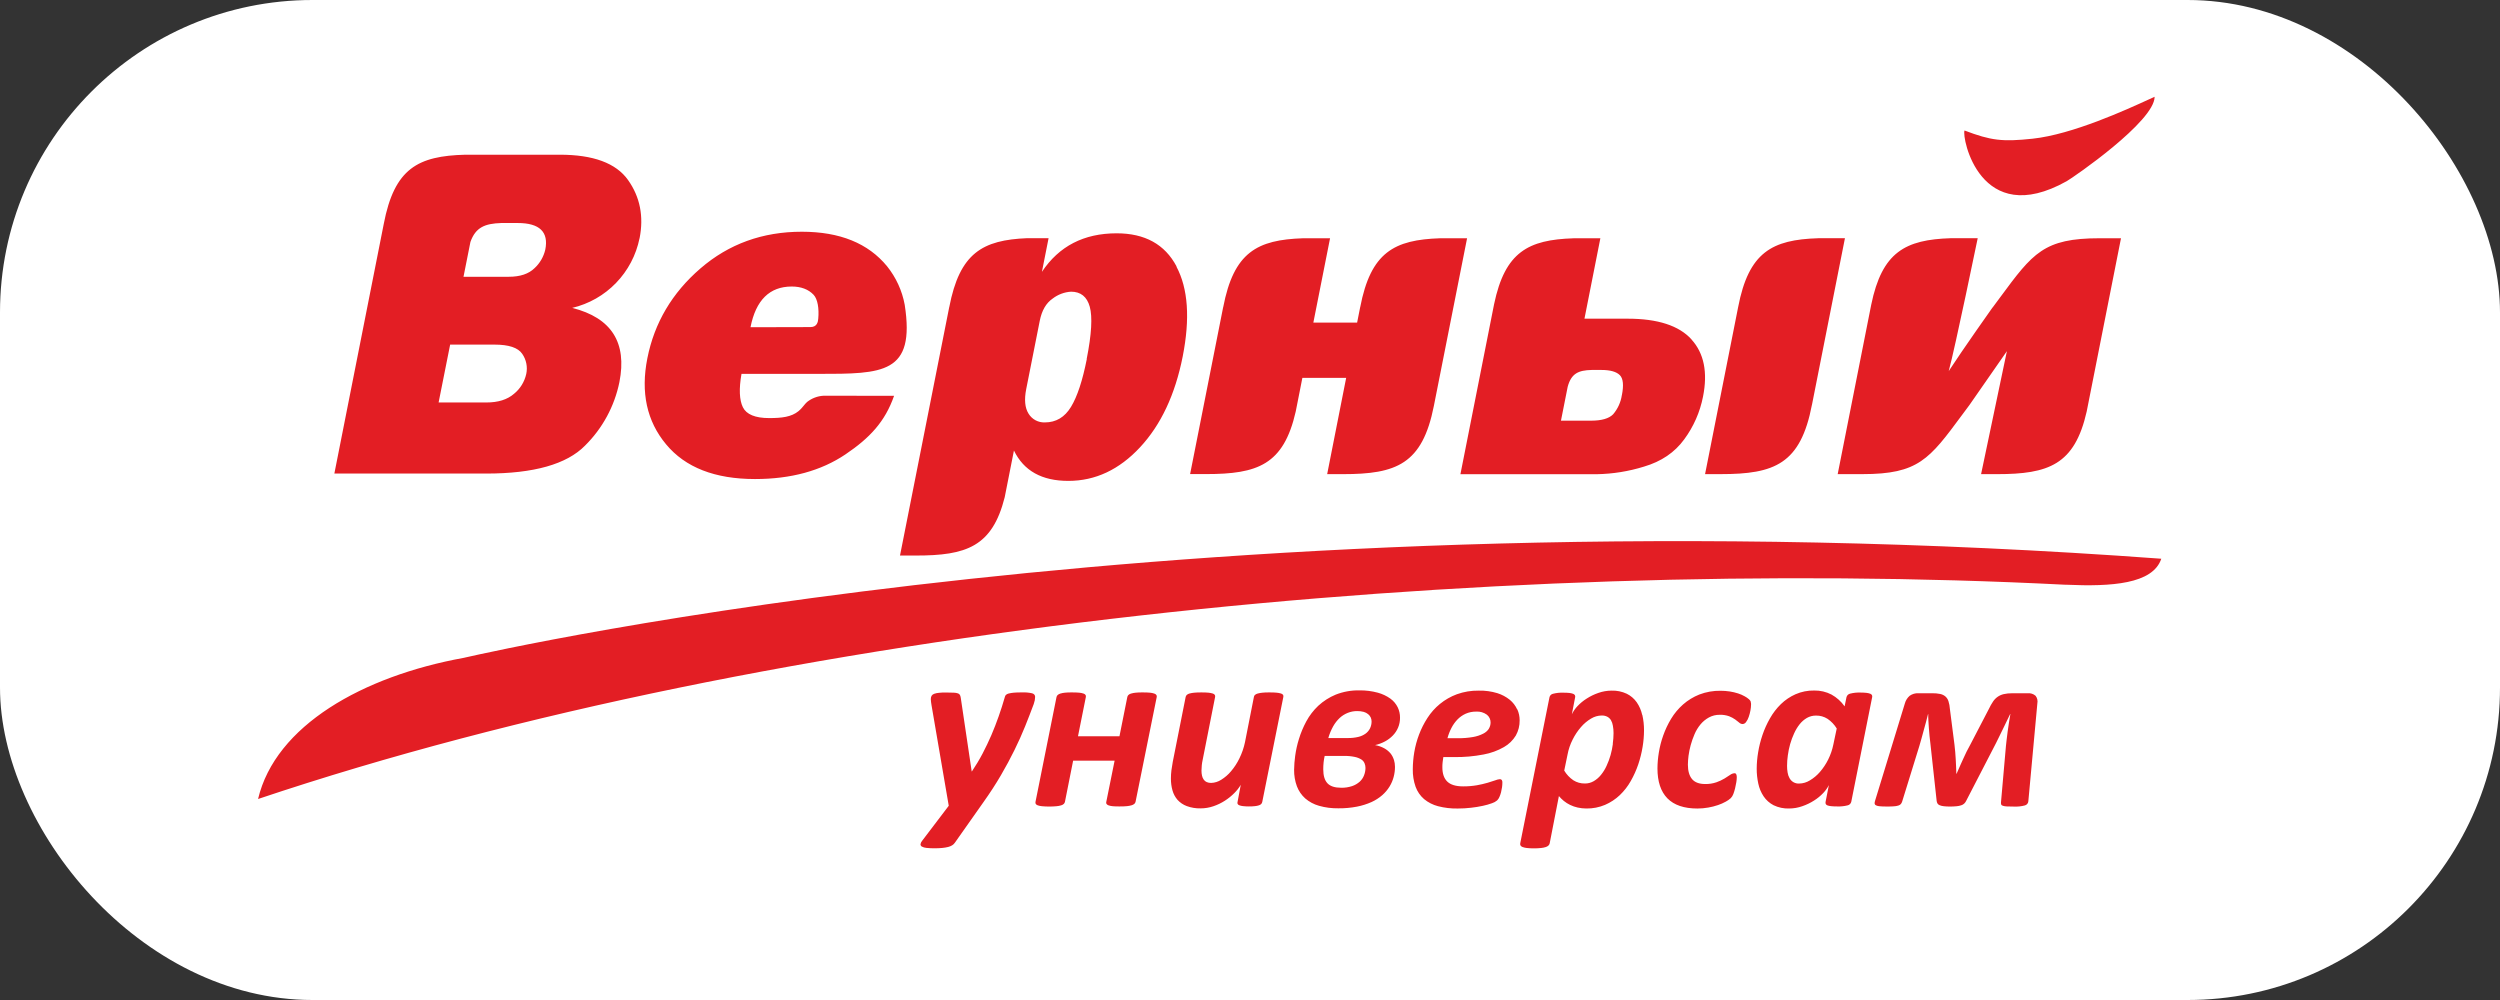 <svg width="120" height="48" viewBox="0 0 120 48" fill="none" xmlns="http://www.w3.org/2000/svg">
<rect x="0" y="0" width="120" height="48" fill="#333333" stroke="none"/>
<rect width="120" height="48" rx="15" fill="white"/>
<path fill-rule="evenodd" clip-rule="evenodd" d="M103.168 4.761L103.168 4.761L103.171 4.76C103.268 4.716 103.352 4.677 103.422 4.645C103.422 5.83 99.524 8.516 99.201 8.697C95.035 11.031 94.157 6.585 94.297 6.264C95.568 6.747 96.11 6.813 97.561 6.658C99.476 6.455 102.085 5.258 103.168 4.761ZM25.66 12.87C25.916 12.633 26.094 12.325 26.173 11.986L26.174 11.982C26.342 11.134 25.901 10.705 24.854 10.705H24.063C23.282 10.73 22.829 10.907 22.58 11.615L22.248 13.285H24.421C24.966 13.285 25.379 13.147 25.66 12.87ZM24.673 18.902C24.97 18.662 25.176 18.327 25.259 17.954L25.26 17.952C25.296 17.786 25.297 17.614 25.264 17.448C25.231 17.281 25.163 17.123 25.066 16.983C24.865 16.687 24.422 16.541 23.733 16.541H21.607L21.053 19.319H23.346C23.909 19.319 24.352 19.182 24.673 18.902ZM30.147 8.642C30.723 9.455 30.907 10.387 30.7 11.438L30.697 11.44C30.533 12.247 30.142 12.99 29.569 13.582C28.997 14.174 28.267 14.589 27.466 14.779C29.352 15.256 30.107 16.445 29.731 18.344C29.495 19.501 28.92 20.561 28.08 21.391C27.203 22.284 25.622 22.731 23.336 22.731H16.049L18.42 10.75C18.932 8.074 20.067 7.485 22.341 7.426H26.855C28.474 7.423 29.571 7.829 30.147 8.642ZM51.409 19.529C51.711 19.033 51.961 18.27 52.166 17.237L52.161 17.231C52.397 16.044 52.443 15.205 52.309 14.724C52.176 14.243 51.875 14.001 51.411 14.001C51.09 14.02 50.782 14.136 50.527 14.332C50.21 14.549 50.006 14.905 49.908 15.4L49.259 18.672C49.158 19.182 49.195 19.576 49.37 19.855C49.451 19.988 49.566 20.098 49.703 20.172C49.841 20.246 49.996 20.282 50.152 20.276C50.691 20.276 51.107 20.026 51.409 19.529ZM53.599 11.199C54.952 11.199 55.913 11.726 56.475 12.789L56.471 12.802C57.03 13.852 57.129 15.29 56.769 17.115C56.407 18.941 55.725 20.392 54.724 21.468C53.723 22.545 52.575 23.083 51.281 23.083C50.01 23.084 49.139 22.598 48.669 21.625L48.226 23.867C47.627 26.247 46.376 26.666 43.967 26.666H43.2L45.563 14.741V14.751C46.063 12.143 47.157 11.52 49.315 11.432H50.332L50.012 13.048C50.834 11.815 52.025 11.199 53.599 11.199ZM77.848 18.97C77.797 19.308 77.653 19.626 77.43 19.886C77.231 20.089 76.881 20.191 76.38 20.192H74.926L75.248 18.569C75.421 17.922 75.767 17.773 76.403 17.758H76.866C77.295 17.758 77.587 17.843 77.75 18.005C77.914 18.168 77.945 18.492 77.85 18.97H77.848ZM81.193 16.292C80.592 15.629 79.571 15.297 78.13 15.297H76.054L76.817 11.438H75.529C73.355 11.508 72.242 12.091 71.717 14.597L70.1 22.762H76.65C77.416 22.748 78.175 22.626 78.907 22.399C79.741 22.154 80.386 21.718 80.844 21.087C81.292 20.479 81.6 19.779 81.745 19.038C81.977 17.875 81.794 16.958 81.192 16.296L81.193 16.292ZM68.825 19.485C68.272 22.284 67.022 22.759 64.461 22.759H63.704L64.616 18.137H62.514L62.195 19.752C61.613 22.313 60.364 22.756 57.889 22.756H57.125L58.712 14.742V14.754C59.219 12.109 60.336 11.508 62.559 11.436H63.843L63.041 15.484H65.142L65.288 14.745V14.754C65.796 12.109 66.915 11.508 69.137 11.436H70.42L68.825 19.485ZM82.597 22.758C85.176 22.758 86.428 22.277 86.974 19.424V19.431L88.557 11.435H87.273C85.055 11.505 83.937 12.106 83.43 14.745L81.843 22.759H82.598L82.597 22.758ZM95.855 22.759H95.092L96.331 16.856L94.534 19.44C94.406 19.611 94.285 19.775 94.169 19.931C92.609 22.041 92.079 22.758 89.402 22.758H88.209L89.818 14.63C90.338 12.097 91.452 11.503 93.638 11.434H94.93C94.93 11.434 93.856 16.644 93.539 17.813C94.213 16.776 95.641 14.76 95.641 14.76V14.767C95.773 14.589 95.898 14.42 96.017 14.259C97.574 12.15 98.102 11.436 100.781 11.436H101.808L100.161 19.753C99.582 22.31 98.332 22.759 95.855 22.759ZM99.184 28.067C101.34 28.164 103.337 28.037 103.742 26.819C58.105 23.456 23.973 31.189 22.328 31.561C22.294 31.569 22.273 31.573 22.268 31.575C17.402 32.459 13.219 34.833 12.387 38.352C37.288 29.988 71.46 26.663 99.112 28.066L99.184 28.067ZM38.006 13.753C38.448 13.753 38.806 13.888 39.054 14.151C39.246 14.357 39.321 14.802 39.276 15.298C39.264 15.452 39.22 15.7 38.9 15.7L36.024 15.707C36.281 14.406 36.94 13.754 38.003 13.753H38.006ZM39.978 18.996H39.522C39.238 19.013 38.965 19.117 38.741 19.294C38.677 19.351 38.633 19.406 38.584 19.466L38.584 19.466C38.522 19.543 38.453 19.629 38.327 19.736C37.986 20.013 37.534 20.068 36.921 20.068C36.247 20.068 35.827 19.891 35.658 19.547C35.489 19.203 35.465 18.662 35.592 17.946H39.278C42.382 17.946 43.941 17.946 43.426 14.628C43.301 13.952 43.01 13.318 42.58 12.782C41.674 11.676 40.31 11.123 38.488 11.123C36.604 11.123 34.981 11.71 33.622 12.884C32.261 14.058 31.41 15.497 31.073 17.197C30.747 18.841 31.047 20.218 31.972 21.327C32.893 22.439 34.32 22.994 36.24 22.994C37.965 22.994 39.413 22.599 40.585 21.808C41.752 21.019 42.481 20.243 42.916 18.998L39.978 18.996ZM97.79 33.57C97.805 33.633 97.806 33.698 97.793 33.761L97.36 38.462C97.357 38.508 97.339 38.552 97.309 38.587C97.28 38.623 97.24 38.648 97.195 38.66C97.027 38.705 96.853 38.724 96.679 38.716C96.533 38.716 96.417 38.714 96.331 38.709C96.266 38.708 96.201 38.697 96.138 38.678C96.093 38.664 96.065 38.642 96.058 38.614C96.047 38.578 96.043 38.541 96.048 38.504L96.285 35.807C96.291 35.74 96.3 35.664 96.311 35.571C96.313 35.55 96.316 35.527 96.319 35.503C96.333 35.379 96.349 35.249 96.368 35.107C96.388 34.965 96.409 34.824 96.431 34.679C96.454 34.534 96.476 34.4 96.498 34.276H96.487C96.437 34.377 96.384 34.488 96.326 34.608C96.291 34.682 96.255 34.756 96.219 34.83C96.196 34.878 96.173 34.926 96.149 34.974C96.12 35.036 96.089 35.097 96.059 35.158C96.029 35.22 95.999 35.281 95.969 35.343C95.909 35.467 95.855 35.577 95.806 35.674L94.369 38.455C94.347 38.498 94.318 38.538 94.282 38.572C94.241 38.609 94.192 38.638 94.139 38.654C94.067 38.678 93.993 38.693 93.918 38.699C93.812 38.71 93.705 38.715 93.599 38.714C93.501 38.715 93.403 38.71 93.305 38.699C93.239 38.693 93.174 38.678 93.112 38.654C93.067 38.64 93.029 38.611 93.002 38.572C92.98 38.534 92.966 38.492 92.96 38.448L92.657 35.674C92.641 35.566 92.628 35.449 92.617 35.323C92.606 35.197 92.595 35.073 92.586 34.949C92.581 34.876 92.576 34.805 92.572 34.736C92.569 34.687 92.566 34.639 92.563 34.592C92.555 34.477 92.555 34.373 92.555 34.279H92.544C92.54 34.295 92.536 34.313 92.532 34.33C92.509 34.428 92.484 34.533 92.451 34.647C92.415 34.772 92.382 34.897 92.347 35.025L92.34 35.052C92.304 35.189 92.267 35.324 92.23 35.454L92.128 35.809L91.305 38.47C91.292 38.514 91.271 38.555 91.243 38.591C91.21 38.627 91.167 38.654 91.119 38.667C91.047 38.689 90.973 38.701 90.898 38.704C90.808 38.713 90.678 38.713 90.543 38.713H90.543C90.408 38.713 90.301 38.708 90.225 38.7C90.165 38.698 90.106 38.684 90.051 38.658C90.034 38.652 90.019 38.641 90.007 38.628C89.995 38.614 89.987 38.598 89.983 38.58C89.979 38.539 89.984 38.497 89.997 38.458L91.435 33.76C91.474 33.619 91.554 33.493 91.665 33.397C91.788 33.31 91.937 33.267 92.087 33.276H92.751C92.877 33.273 93.003 33.285 93.127 33.31C93.219 33.328 93.305 33.368 93.377 33.428C93.447 33.49 93.499 33.569 93.526 33.658C93.564 33.777 93.587 33.9 93.594 34.024L93.815 35.746C93.829 35.859 93.841 35.976 93.851 36.098C93.859 36.188 93.864 36.279 93.87 36.37C93.872 36.402 93.874 36.433 93.876 36.464C93.883 36.586 93.89 36.703 93.893 36.818C93.894 36.863 93.897 36.906 93.898 36.949C93.901 37.016 93.904 37.08 93.904 37.142H93.915C93.94 37.087 93.966 37.028 93.992 36.967C94.014 36.917 94.037 36.864 94.061 36.81C94.077 36.775 94.093 36.739 94.108 36.703C94.145 36.618 94.182 36.532 94.225 36.445C94.254 36.387 94.28 36.329 94.306 36.271C94.336 36.205 94.365 36.141 94.396 36.079C94.455 35.963 94.515 35.847 94.575 35.742L95.468 34.025C95.524 33.905 95.589 33.79 95.663 33.679C95.78 33.497 95.964 33.368 96.175 33.319C96.305 33.289 96.438 33.275 96.572 33.277H97.332C97.399 33.27 97.468 33.277 97.532 33.298C97.597 33.319 97.657 33.353 97.708 33.398C97.748 33.449 97.776 33.508 97.79 33.57ZM87.752 36.46C87.867 36.229 87.951 35.984 88.002 35.731L88.163 34.968C88.051 34.783 87.9 34.624 87.721 34.503C87.556 34.398 87.363 34.344 87.168 34.348C87.016 34.346 86.866 34.385 86.734 34.459C86.6 34.537 86.482 34.639 86.386 34.76C86.278 34.895 86.189 35.044 86.118 35.202C86.041 35.368 85.977 35.54 85.927 35.717C85.877 35.894 85.84 36.075 85.816 36.257C85.792 36.424 85.779 36.592 85.779 36.761C85.778 36.868 85.787 36.975 85.805 37.081C85.819 37.176 85.85 37.268 85.897 37.351C85.942 37.434 86.01 37.503 86.092 37.549C86.175 37.595 86.269 37.616 86.364 37.61C86.543 37.607 86.718 37.555 86.87 37.461C87.053 37.353 87.216 37.217 87.355 37.056C87.512 36.875 87.645 36.674 87.752 36.46ZM89.853 33.364C89.868 33.395 89.872 33.429 89.864 33.462L88.86 38.489C88.849 38.531 88.827 38.569 88.796 38.599C88.764 38.629 88.725 38.65 88.683 38.658C88.52 38.699 88.353 38.716 88.185 38.709C88.09 38.71 87.996 38.706 87.901 38.697C87.841 38.692 87.781 38.68 87.724 38.662C87.706 38.657 87.689 38.648 87.674 38.636C87.659 38.624 87.646 38.61 87.637 38.593C87.623 38.56 87.62 38.524 87.628 38.489L87.786 37.685C87.715 37.824 87.624 37.952 87.515 38.065C87.384 38.204 87.235 38.326 87.073 38.427C86.898 38.539 86.71 38.63 86.513 38.697C86.31 38.77 86.096 38.807 85.88 38.808C85.622 38.817 85.365 38.763 85.132 38.651C84.939 38.551 84.775 38.405 84.654 38.225C84.53 38.04 84.444 37.832 84.398 37.614C84.347 37.378 84.321 37.136 84.322 36.894C84.324 36.635 84.346 36.376 84.389 36.12C84.435 35.836 84.505 35.556 84.597 35.284C84.691 35.005 84.812 34.737 84.958 34.482C85.1 34.23 85.276 34 85.483 33.798C85.688 33.599 85.926 33.439 86.187 33.323C86.47 33.2 86.776 33.139 87.085 33.145C87.372 33.14 87.657 33.206 87.912 33.339C88.162 33.477 88.377 33.671 88.541 33.905L88.632 33.462C88.643 33.421 88.665 33.383 88.696 33.353C88.728 33.323 88.767 33.303 88.809 33.294C88.972 33.253 89.139 33.236 89.307 33.243C89.401 33.243 89.495 33.247 89.589 33.257C89.649 33.263 89.708 33.277 89.766 33.297C89.802 33.308 89.833 33.332 89.853 33.364ZM83.951 33.565C83.987 33.596 84.016 33.633 84.037 33.676L84.031 33.685C84.046 33.724 84.053 33.767 84.051 33.809C84.05 33.907 84.04 34.005 84.021 34.102C84.002 34.207 83.974 34.31 83.939 34.411C83.91 34.499 83.868 34.582 83.812 34.656C83.794 34.684 83.77 34.708 83.741 34.725C83.712 34.742 83.68 34.752 83.646 34.754C83.586 34.753 83.528 34.729 83.484 34.688C83.469 34.676 83.454 34.664 83.438 34.651C83.394 34.616 83.345 34.576 83.289 34.535C83.199 34.472 83.102 34.42 82.999 34.38C82.855 34.329 82.702 34.305 82.549 34.31C82.367 34.307 82.186 34.351 82.026 34.439C81.872 34.524 81.736 34.636 81.624 34.771C81.507 34.912 81.411 35.069 81.339 35.238C81.265 35.409 81.203 35.586 81.153 35.766C81.107 35.935 81.072 36.106 81.049 36.279C81.031 36.42 81.02 36.562 81.019 36.704C81.019 37.008 81.086 37.239 81.219 37.397C81.351 37.553 81.56 37.633 81.846 37.633C82.029 37.637 82.213 37.609 82.387 37.55C82.521 37.504 82.65 37.444 82.772 37.371C82.796 37.356 82.819 37.341 82.841 37.327C82.919 37.278 82.988 37.234 83.048 37.193C83.109 37.147 83.182 37.12 83.258 37.115C83.275 37.115 83.292 37.119 83.307 37.128C83.322 37.137 83.333 37.151 83.34 37.166C83.359 37.212 83.368 37.262 83.365 37.312C83.364 37.392 83.356 37.472 83.343 37.55C83.328 37.646 83.308 37.743 83.284 37.841C83.261 37.934 83.233 38.025 83.2 38.114C83.173 38.189 83.13 38.257 83.075 38.313C83.002 38.378 82.922 38.434 82.837 38.479C82.716 38.546 82.59 38.602 82.46 38.645C82.308 38.697 82.153 38.736 81.995 38.763C81.823 38.794 81.649 38.809 81.474 38.809C80.835 38.809 80.355 38.645 80.036 38.321C79.718 37.997 79.558 37.517 79.558 36.883C79.56 36.63 79.582 36.378 79.623 36.129C79.668 35.848 79.738 35.573 79.834 35.305C79.933 35.025 80.06 34.756 80.213 34.502C80.368 34.245 80.561 34.014 80.785 33.816C81.016 33.613 81.281 33.451 81.567 33.337C81.894 33.212 82.241 33.151 82.591 33.157C82.739 33.157 82.887 33.169 83.034 33.191C83.167 33.212 83.299 33.243 83.427 33.284C83.538 33.319 83.644 33.366 83.745 33.423C83.819 33.462 83.888 33.51 83.951 33.565ZM77.308 36.243C77.358 36.065 77.395 35.883 77.419 35.7L77.413 35.702C77.437 35.531 77.449 35.359 77.45 35.187C77.451 35.07 77.44 34.953 77.419 34.838C77.405 34.742 77.373 34.65 77.325 34.566C77.281 34.496 77.219 34.438 77.145 34.4C77.062 34.36 76.97 34.341 76.878 34.344C76.698 34.347 76.522 34.399 76.369 34.493C76.188 34.601 76.025 34.738 75.888 34.898C75.73 35.079 75.596 35.28 75.489 35.495C75.371 35.725 75.288 35.971 75.241 36.224L75.083 36.988C75.193 37.173 75.342 37.332 75.52 37.453C75.685 37.558 75.877 37.611 76.073 37.608C76.222 37.61 76.368 37.571 76.497 37.497C76.631 37.419 76.749 37.317 76.846 37.196C76.954 37.063 77.045 36.917 77.115 36.761C77.193 36.593 77.258 36.42 77.308 36.243ZM78.561 33.707C78.688 33.891 78.778 34.097 78.825 34.315L78.831 34.313C78.887 34.558 78.914 34.809 78.913 35.061C78.911 35.325 78.889 35.589 78.845 35.849C78.799 36.134 78.729 36.414 78.637 36.688C78.543 36.966 78.422 37.234 78.277 37.489C78.136 37.74 77.958 37.968 77.75 38.167C77.543 38.363 77.303 38.521 77.041 38.634C76.76 38.753 76.456 38.812 76.15 38.808C76.008 38.808 75.866 38.793 75.728 38.762C75.602 38.734 75.48 38.692 75.365 38.636C75.257 38.584 75.157 38.52 75.064 38.445C74.978 38.375 74.899 38.297 74.827 38.212L74.385 40.479C74.377 40.517 74.358 40.553 74.331 40.581C74.294 40.616 74.25 40.642 74.201 40.657C74.127 40.681 74.051 40.697 73.973 40.704C73.858 40.717 73.741 40.722 73.625 40.721C73.512 40.722 73.399 40.717 73.287 40.704C73.217 40.697 73.148 40.681 73.082 40.657C73.041 40.643 73.006 40.617 72.983 40.581C72.968 40.549 72.964 40.513 72.971 40.479L74.375 33.468C74.384 33.426 74.406 33.388 74.437 33.358C74.468 33.328 74.506 33.308 74.549 33.3C74.712 33.259 74.881 33.241 75.049 33.249C75.144 33.248 75.239 33.252 75.334 33.262C75.393 33.269 75.452 33.282 75.508 33.302C75.544 33.314 75.575 33.337 75.595 33.37C75.611 33.4 75.615 33.435 75.607 33.468L75.449 34.284C75.518 34.143 75.608 34.012 75.716 33.898C75.848 33.758 75.996 33.635 76.159 33.533C76.334 33.42 76.523 33.328 76.721 33.26C76.924 33.188 77.138 33.151 77.354 33.15C77.606 33.142 77.855 33.193 78.083 33.299C78.274 33.393 78.438 33.533 78.561 33.707ZM71.198 35.214C71.308 35.16 71.401 35.078 71.468 34.977H71.464C71.519 34.888 71.548 34.786 71.548 34.681C71.549 34.609 71.534 34.538 71.503 34.473C71.472 34.408 71.427 34.351 71.371 34.306C71.222 34.197 71.04 34.144 70.856 34.157C70.683 34.155 70.511 34.189 70.353 34.258C70.207 34.324 70.074 34.417 69.962 34.531C69.846 34.651 69.748 34.788 69.671 34.937C69.589 35.095 69.524 35.262 69.478 35.434H69.954C70.207 35.439 70.46 35.419 70.71 35.376C70.88 35.347 71.045 35.293 71.198 35.214ZM72.472 33.592C72.621 33.715 72.741 33.871 72.822 34.048L72.832 34.05C72.906 34.215 72.944 34.395 72.943 34.576C72.947 34.831 72.884 35.082 72.76 35.305C72.621 35.535 72.425 35.725 72.192 35.858C71.888 36.032 71.557 36.152 71.213 36.215C70.746 36.305 70.272 36.347 69.797 36.34H69.28C69.269 36.399 69.262 36.458 69.255 36.516C69.252 36.543 69.249 36.569 69.245 36.596C69.234 36.68 69.234 36.757 69.234 36.829V36.829C69.233 37.132 69.311 37.361 69.469 37.515C69.627 37.669 69.88 37.746 70.23 37.746C70.452 37.748 70.674 37.729 70.893 37.692C71.067 37.661 71.239 37.621 71.409 37.572C71.556 37.529 71.678 37.49 71.777 37.454C71.845 37.425 71.917 37.408 71.99 37.401C72.008 37.399 72.026 37.402 72.043 37.408C72.059 37.415 72.074 37.426 72.085 37.44C72.108 37.477 72.118 37.52 72.114 37.563C72.114 37.638 72.108 37.711 72.098 37.785C72.085 37.868 72.07 37.949 72.05 38.029C72.03 38.107 72.004 38.183 71.971 38.257C71.945 38.319 71.908 38.374 71.86 38.421C71.787 38.482 71.703 38.528 71.612 38.556C71.471 38.607 71.327 38.648 71.18 38.679C70.992 38.72 70.802 38.751 70.61 38.772C70.398 38.797 70.184 38.809 69.97 38.809C69.652 38.815 69.334 38.778 69.026 38.698C68.78 38.634 68.55 38.517 68.354 38.355C68.171 38.197 68.032 37.994 67.949 37.767C67.854 37.495 67.808 37.209 67.814 36.921C67.816 36.65 67.839 36.38 67.884 36.112C67.932 35.822 68.009 35.538 68.113 35.263C68.219 34.982 68.354 34.713 68.518 34.461C68.681 34.207 68.883 33.98 69.117 33.789C69.361 33.59 69.635 33.433 69.93 33.324C70.267 33.203 70.624 33.144 70.982 33.15C71.281 33.143 71.58 33.184 71.867 33.27C72.087 33.338 72.292 33.447 72.472 33.592ZM65.264 37.523C65.357 37.438 65.429 37.334 65.474 37.216V37.215C65.519 37.102 65.542 36.982 65.543 36.86C65.543 36.784 65.528 36.709 65.499 36.639C65.468 36.564 65.414 36.5 65.346 36.456C65.249 36.397 65.143 36.355 65.033 36.333C64.864 36.297 64.691 36.281 64.518 36.285H63.584C63.561 36.386 63.544 36.488 63.533 36.591C63.522 36.702 63.516 36.812 63.516 36.923C63.516 37.232 63.584 37.456 63.719 37.599C63.854 37.742 64.074 37.812 64.377 37.812C64.554 37.816 64.73 37.789 64.898 37.734C65.033 37.689 65.157 37.617 65.264 37.523ZM65.548 35.214C65.638 35.148 65.711 35.062 65.761 34.962L65.763 34.958C65.812 34.854 65.837 34.741 65.836 34.626C65.835 34.562 65.822 34.499 65.796 34.44C65.767 34.378 65.725 34.324 65.672 34.281C65.609 34.23 65.537 34.192 65.459 34.17C65.356 34.143 65.25 34.13 65.143 34.132C64.992 34.131 64.842 34.159 64.701 34.214C64.558 34.27 64.426 34.351 64.312 34.455C64.186 34.573 64.078 34.71 63.994 34.86C63.894 35.039 63.815 35.229 63.759 35.426H64.709C64.872 35.428 65.034 35.41 65.193 35.373C65.321 35.344 65.441 35.29 65.548 35.214ZM66.743 36.161C66.816 36.252 66.871 36.356 66.905 36.467L66.908 36.465C66.942 36.577 66.959 36.693 66.959 36.809C66.959 36.97 66.938 37.131 66.897 37.287C66.855 37.451 66.788 37.608 66.699 37.753C66.604 37.907 66.487 38.046 66.351 38.165C66.196 38.3 66.023 38.412 65.836 38.497C65.612 38.597 65.378 38.671 65.138 38.718C64.842 38.775 64.542 38.802 64.241 38.799C63.927 38.804 63.615 38.764 63.313 38.678C63.068 38.61 62.842 38.489 62.649 38.323C62.473 38.164 62.337 37.966 62.252 37.744C62.158 37.489 62.113 37.219 62.117 36.947C62.121 36.725 62.138 36.504 62.168 36.284C62.206 36.008 62.266 35.736 62.349 35.471C62.438 35.179 62.557 34.896 62.702 34.627C62.852 34.348 63.046 34.096 63.276 33.878C63.521 33.652 63.804 33.471 64.112 33.343C64.477 33.199 64.866 33.13 65.257 33.138C65.554 33.134 65.849 33.172 66.135 33.249C66.353 33.308 66.557 33.405 66.74 33.535C66.89 33.644 67.01 33.787 67.091 33.952C67.165 34.107 67.203 34.276 67.201 34.448C67.203 34.611 67.172 34.773 67.109 34.923C67.049 35.066 66.963 35.195 66.855 35.306C66.744 35.42 66.616 35.516 66.476 35.59C66.327 35.669 66.168 35.728 66.004 35.765C66.159 35.792 66.308 35.844 66.446 35.919C66.559 35.981 66.659 36.063 66.743 36.161ZM61.589 33.356C61.604 33.387 61.608 33.422 61.6 33.455L60.589 38.489C60.582 38.526 60.566 38.56 60.541 38.588C60.511 38.62 60.473 38.643 60.431 38.655C60.368 38.675 60.303 38.689 60.237 38.695C60.14 38.706 60.042 38.71 59.944 38.709C59.848 38.71 59.753 38.704 59.658 38.693C59.599 38.687 59.541 38.674 59.486 38.653C59.451 38.642 59.422 38.618 59.404 38.585C59.393 38.554 59.393 38.519 59.404 38.487L59.557 37.671C59.471 37.816 59.367 37.95 59.247 38.068C59.11 38.206 58.958 38.329 58.794 38.434C58.621 38.545 58.436 38.635 58.241 38.7C58.043 38.768 57.836 38.802 57.627 38.802C57.401 38.807 57.176 38.77 56.964 38.692C56.794 38.629 56.643 38.526 56.521 38.393C56.408 38.262 56.325 38.107 56.279 37.94C56.227 37.753 56.202 37.56 56.204 37.367C56.204 37.236 56.212 37.105 56.228 36.975C56.246 36.841 56.267 36.706 56.293 36.567L56.911 33.455C56.92 33.417 56.939 33.383 56.966 33.356C57.003 33.324 57.047 33.3 57.095 33.289C57.17 33.269 57.247 33.256 57.324 33.249C57.413 33.24 57.526 33.236 57.666 33.236C57.805 33.236 57.919 33.24 58.008 33.249C58.077 33.255 58.145 33.269 58.212 33.289C58.252 33.299 58.287 33.323 58.311 33.356C58.328 33.386 58.333 33.421 58.325 33.455L57.728 36.472C57.709 36.557 57.695 36.643 57.686 36.73C57.677 36.82 57.671 36.907 57.671 36.989C57.671 37.072 57.679 37.154 57.697 37.234C57.712 37.301 57.739 37.365 57.779 37.422C57.815 37.474 57.864 37.515 57.922 37.54C57.989 37.569 58.061 37.582 58.134 37.58C58.305 37.575 58.471 37.523 58.615 37.431C58.794 37.32 58.955 37.182 59.09 37.02C59.25 36.832 59.385 36.624 59.492 36.401C59.613 36.155 59.703 35.895 59.759 35.627L60.187 33.455C60.191 33.417 60.209 33.382 60.238 33.356C60.277 33.324 60.322 33.301 60.371 33.289C60.446 33.269 60.522 33.256 60.599 33.249C60.692 33.236 60.803 33.236 60.942 33.236C61.08 33.236 61.194 33.24 61.281 33.249C61.352 33.255 61.422 33.269 61.49 33.289C61.53 33.299 61.565 33.323 61.589 33.356ZM55.508 33.362C55.526 33.392 55.531 33.428 55.522 33.461L54.507 38.484C54.499 38.521 54.48 38.556 54.452 38.582C54.413 38.615 54.368 38.639 54.319 38.653C54.247 38.674 54.173 38.688 54.098 38.695C53.983 38.706 53.867 38.711 53.751 38.709C53.64 38.712 53.528 38.708 53.418 38.699C53.347 38.694 53.277 38.68 53.21 38.657C53.17 38.645 53.136 38.62 53.111 38.587C53.103 38.572 53.098 38.555 53.096 38.538C53.095 38.521 53.097 38.504 53.102 38.488L53.501 36.513H51.51L51.117 38.488C51.109 38.526 51.091 38.56 51.063 38.587C51.026 38.62 50.982 38.645 50.934 38.657C50.859 38.679 50.783 38.694 50.706 38.699C50.592 38.71 50.477 38.715 50.363 38.714C50.249 38.715 50.136 38.71 50.022 38.699C49.952 38.694 49.882 38.68 49.814 38.657C49.774 38.646 49.739 38.621 49.715 38.587C49.7 38.556 49.697 38.521 49.704 38.488L50.712 33.461C50.72 33.424 50.739 33.389 50.766 33.362C50.803 33.329 50.847 33.305 50.895 33.292C50.967 33.27 51.041 33.256 51.116 33.249C51.208 33.236 51.324 33.236 51.462 33.236C51.601 33.236 51.715 33.24 51.803 33.249C51.874 33.255 51.944 33.269 52.011 33.292C52.051 33.303 52.086 33.328 52.109 33.362C52.124 33.393 52.128 33.428 52.12 33.461L51.743 35.342H53.734L54.11 33.461C54.117 33.424 54.135 33.389 54.161 33.362C54.196 33.328 54.24 33.304 54.287 33.292C54.361 33.27 54.438 33.255 54.515 33.249C54.609 33.236 54.721 33.236 54.859 33.236C54.997 33.236 55.111 33.24 55.198 33.249C55.27 33.255 55.34 33.269 55.407 33.292C55.448 33.303 55.483 33.328 55.508 33.362ZM49.055 33.236C49.221 33.228 49.388 33.243 49.55 33.28L49.551 33.283C49.589 33.291 49.623 33.312 49.648 33.341C49.672 33.371 49.686 33.408 49.686 33.447C49.685 33.502 49.68 33.557 49.67 33.611C49.657 33.673 49.64 33.735 49.619 33.795C49.491 34.14 49.353 34.496 49.205 34.865C49.057 35.233 48.887 35.612 48.695 36.002C48.506 36.388 48.289 36.791 48.044 37.212C47.799 37.632 47.519 38.063 47.204 38.506L45.832 40.453C45.798 40.502 45.755 40.543 45.705 40.574C45.645 40.61 45.581 40.637 45.513 40.654C45.422 40.676 45.329 40.692 45.236 40.701C45.126 40.712 45.001 40.718 44.859 40.718C44.728 40.719 44.597 40.713 44.467 40.699C44.389 40.693 44.314 40.671 44.246 40.634C44.226 40.623 44.21 40.606 44.2 40.587C44.189 40.568 44.183 40.545 44.184 40.523C44.194 40.462 44.222 40.406 44.262 40.359L45.54 38.677L44.713 33.849C44.708 33.819 44.703 33.789 44.699 33.757C44.696 33.737 44.694 33.717 44.69 33.697C44.684 33.652 44.68 33.607 44.679 33.562C44.677 33.505 44.689 33.449 44.716 33.398C44.745 33.353 44.789 33.32 44.84 33.303C44.915 33.277 44.993 33.26 45.073 33.255C45.17 33.241 45.274 33.241 45.428 33.241C45.516 33.241 45.592 33.244 45.658 33.246C45.709 33.248 45.753 33.249 45.791 33.249C45.859 33.251 45.926 33.263 45.99 33.285C46.031 33.3 46.064 33.331 46.083 33.371C46.102 33.416 46.114 33.463 46.119 33.511L46.641 37.026H46.653C46.839 36.744 47.011 36.464 47.164 36.171C47.318 35.878 47.455 35.584 47.586 35.286C47.716 34.989 47.827 34.687 47.938 34.38C48.045 34.075 48.144 33.767 48.233 33.455C48.24 33.418 48.258 33.384 48.284 33.356C48.321 33.322 48.367 33.299 48.416 33.289C48.497 33.269 48.578 33.256 48.661 33.249C48.763 33.236 48.893 33.236 49.055 33.236Z" fill="#E31E24"/>
</svg>
